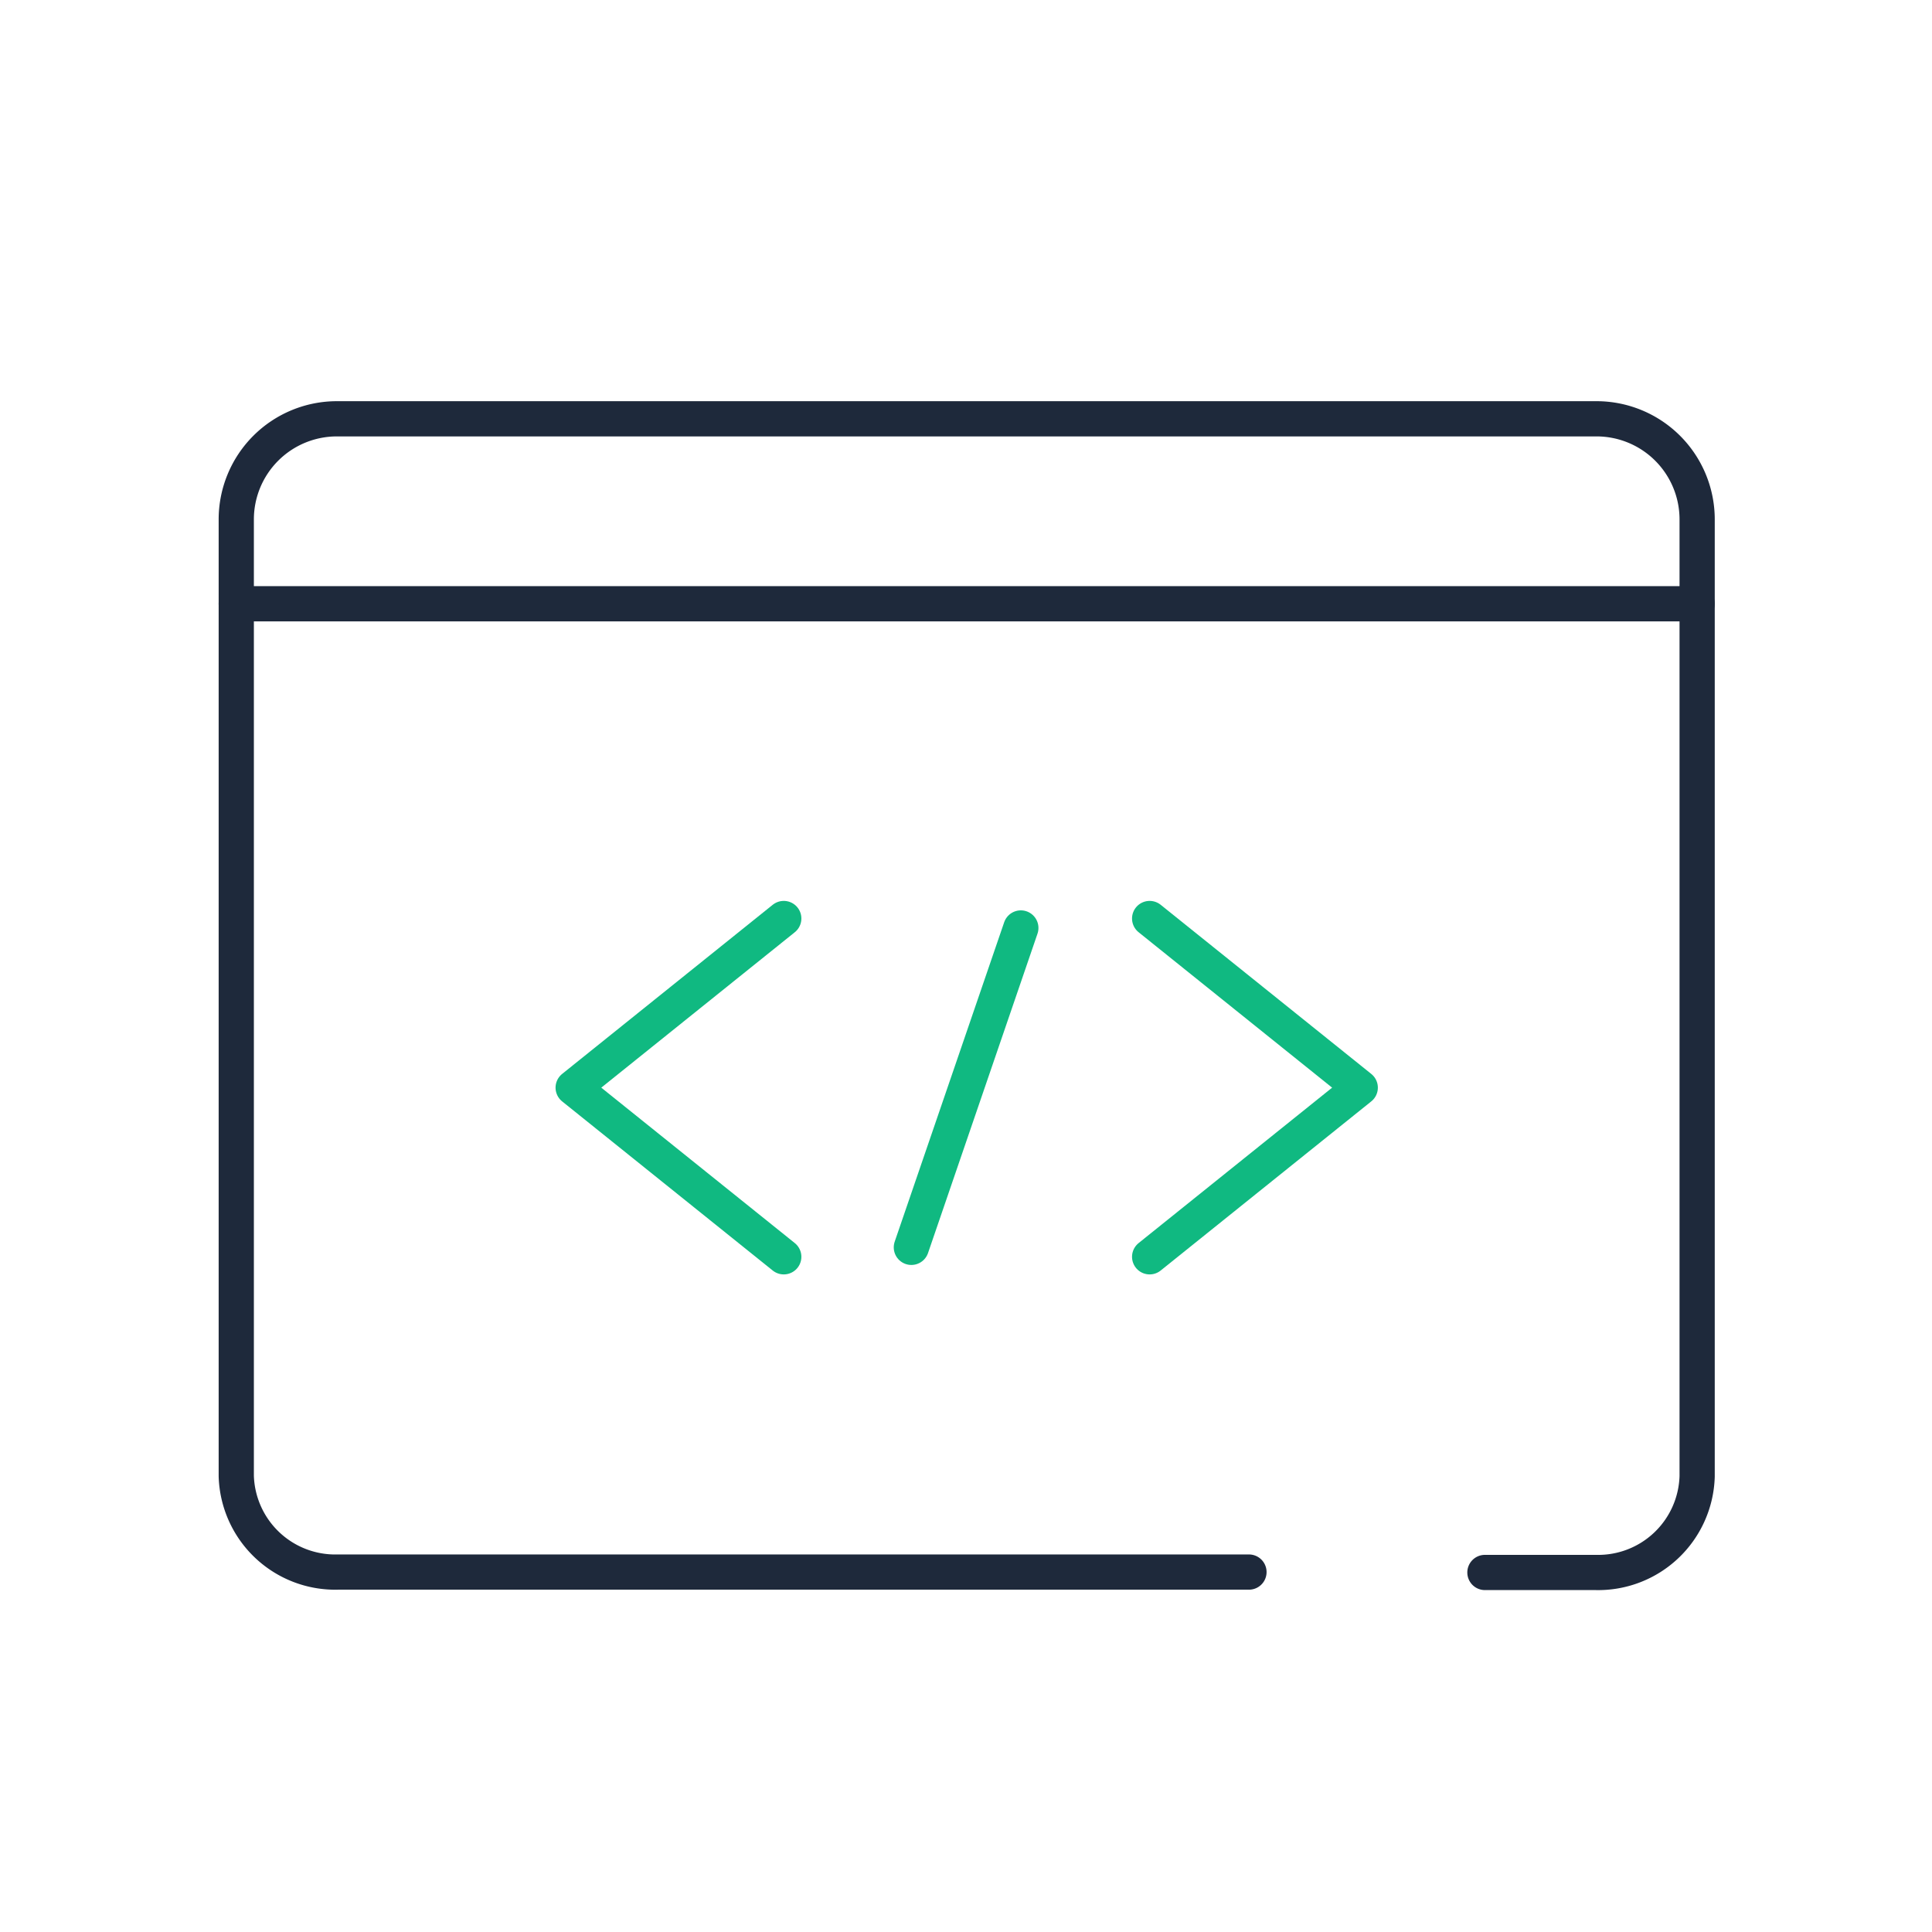 <svg id="Layer_2" data-name="Layer 2" xmlns="http://www.w3.org/2000/svg" viewBox="0 0 192 192" style="background-color: transparent; color: transparent;" role="graphics-symbol" aria-labelledby="title-01 desc-01">
<title id="title-01">Vanilla code icon</title>
<desc id="desc-01">
An icon to represent the vanilla code feature
</desc>
<defs><style>.cls-1,.cls-2{fill:none;stroke-linecap:round;stroke-linejoin:round;stroke-width:3.50px;}.cls-1{stroke:#1E293B;}.cls-2{stroke:#10B981;}</style></defs><path class="cls-1" d="M168.66,60v86.72a9.84,9.84,0,0,1-10.09,9.55h-11"></path><path class="cls-1" d="M124.12,156.23H33.57a9.84,9.84,0,0,1-10.09-9.55V60"></path><path class="cls-1" d="M33.48,41.62H158.66a10,10,0,0,1,10,10V60a0,0,0,0,1,0,0H23.48a0,0,0,0,1,0,0V51.62A10,10,0,0,1,33.48,41.62Z"></path><polyline class="cls-2" points="114.25 124.9 135.18 108.09 114.25 91.28"></polyline><polyline class="cls-2" points="77.89 124.9 56.96 108.09 77.89 91.28"></polyline><line class="cls-2" x1="101.45" y1="92.22" x2="90.57" y2="123.96"></line></svg>